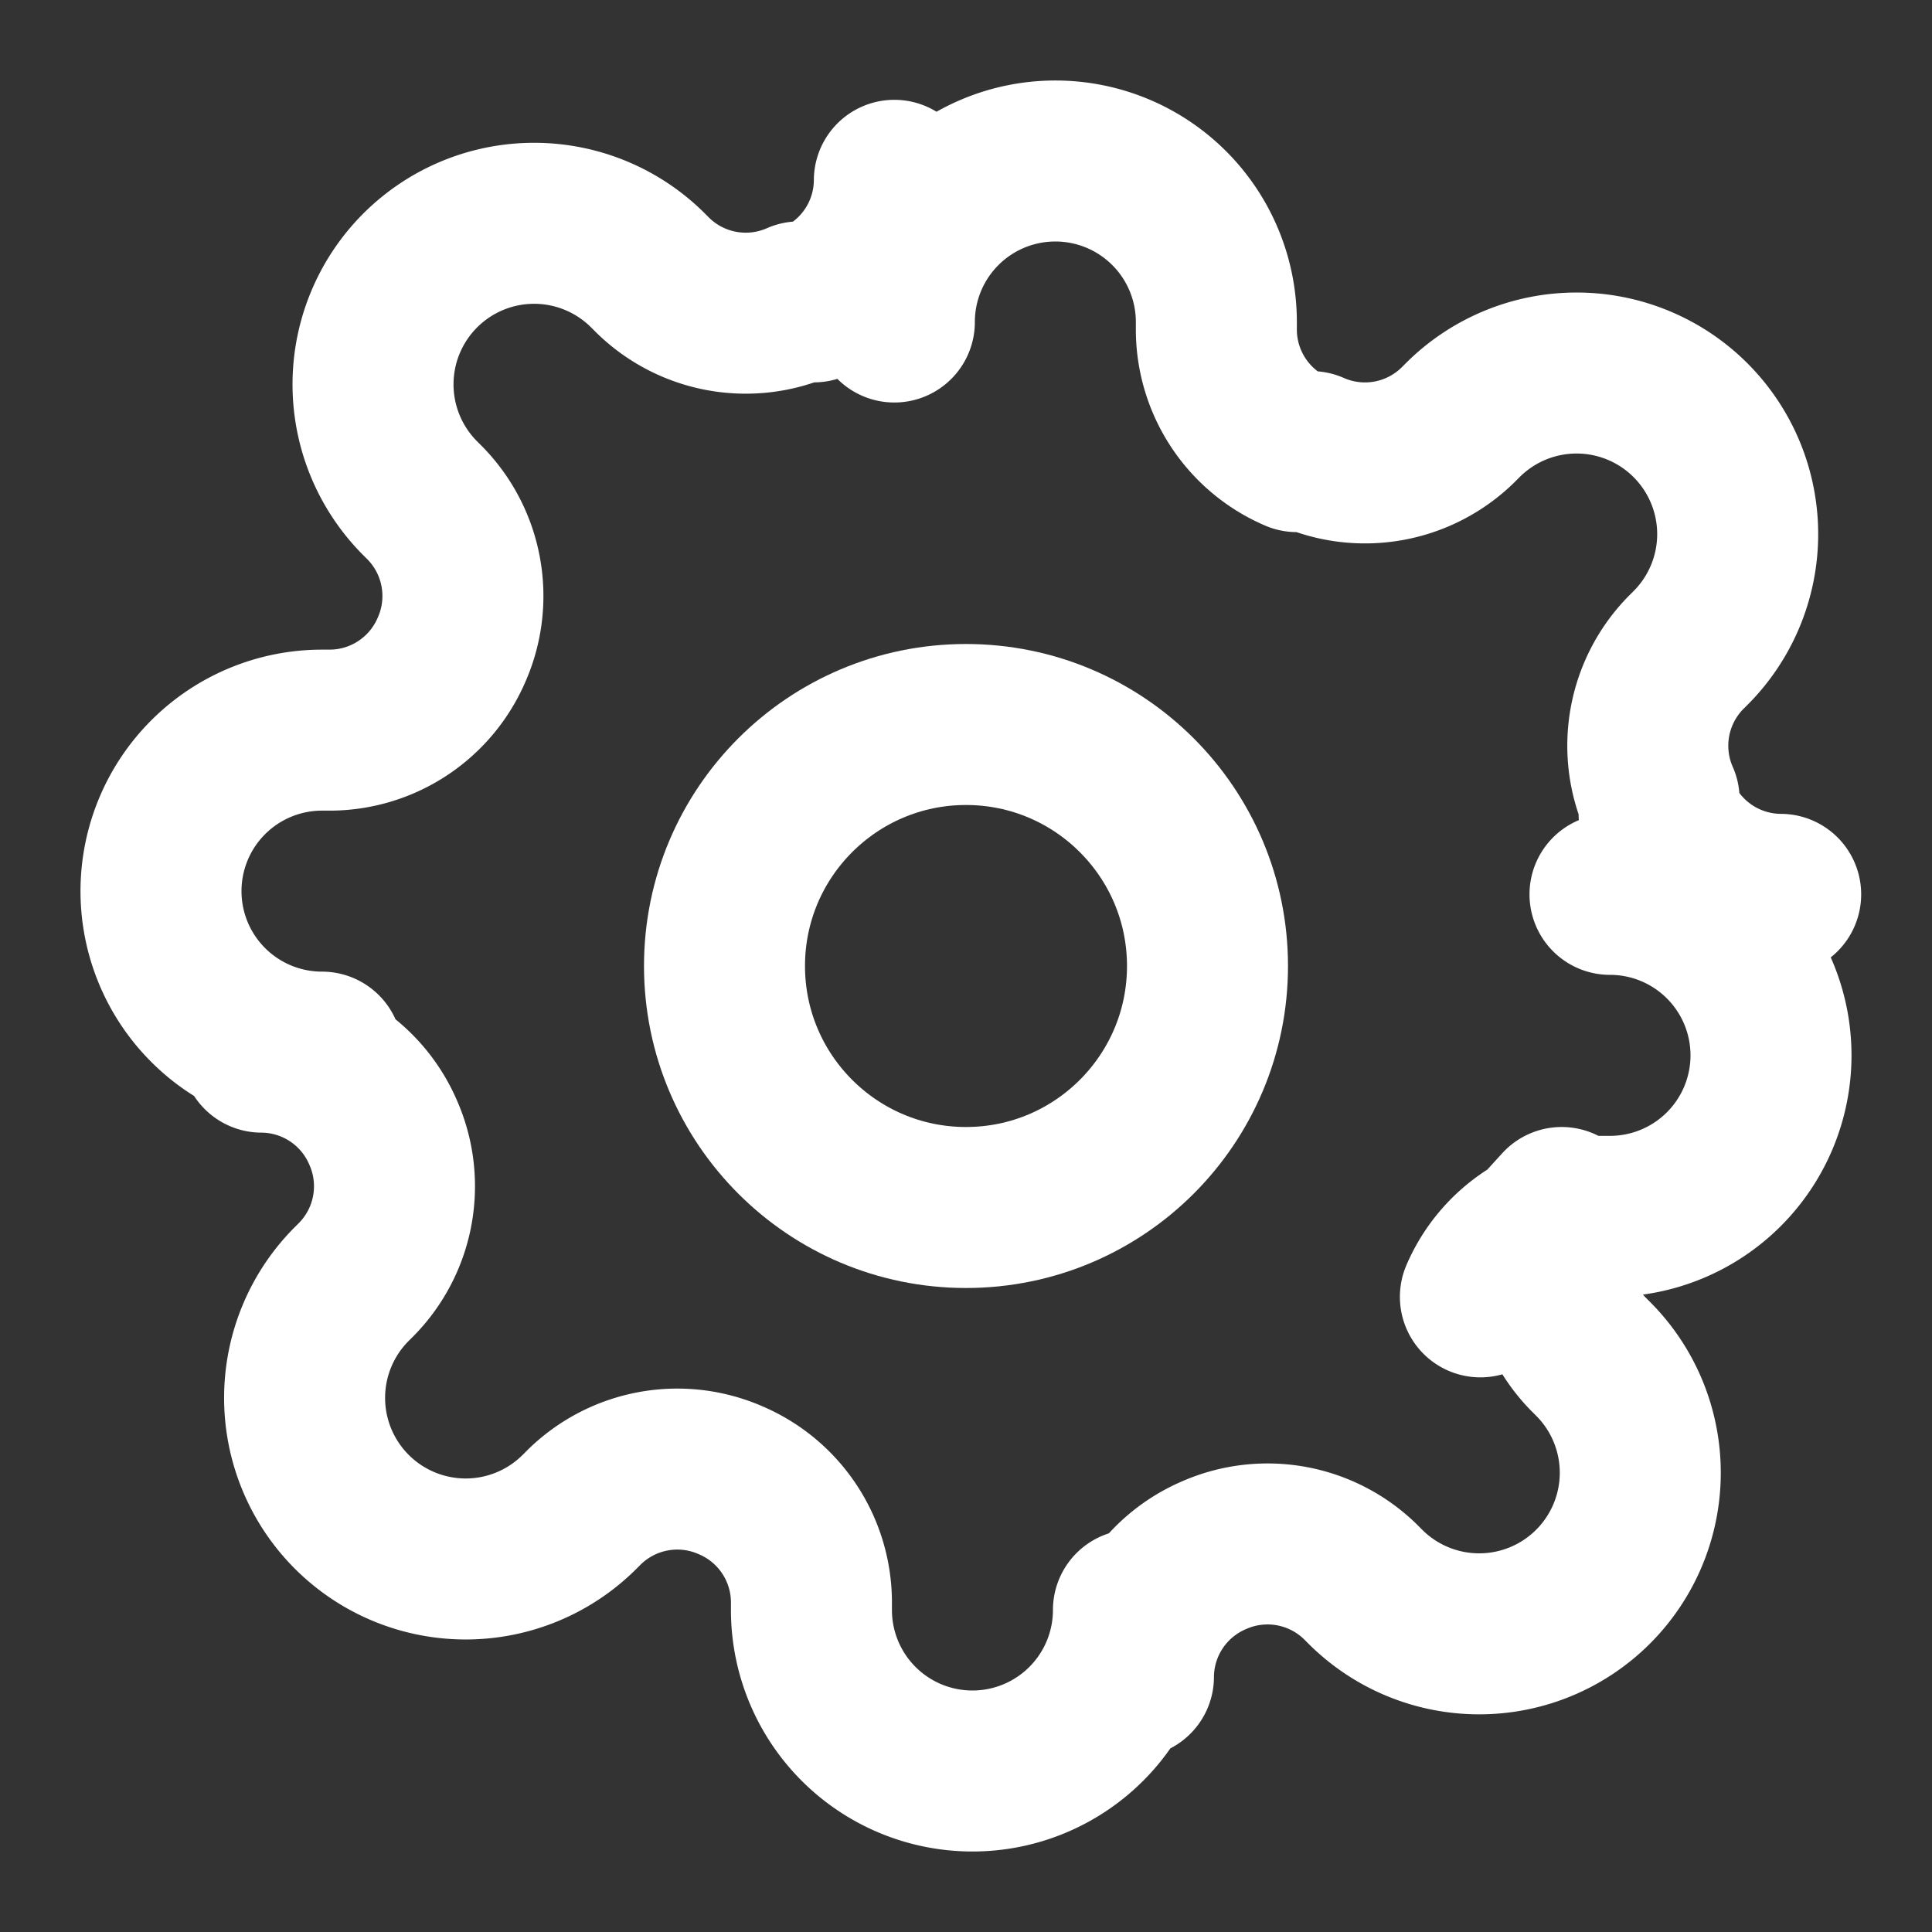 <svg xmlns="http://www.w3.org/2000/svg" viewBox="0 0 24 24" width="24" height="24" fill="none" stroke="white" stroke-width="2" stroke-linecap="round" stroke-linejoin="round">
  <rect x="0" y="0" width="24" height="24" fill="#333333" stroke="none"/>
  <circle cx="12" cy="12" r="3" />
  <path d="M19.4 15a1.65 1.65 0 0 0 .33 1.82l.06.06a2 2 0 1 1-2.83 2.83l-.06-.06a1.65 1.65 0 0 0-1.82-.33 1.65 1.65 0 0 0-1 1.51V20a2 2 0 1 1-4 0v-.1a1.65 1.65 0 0 0-1-1.51 1.65 1.65 0 0 0-1.82.33l-.06.06a2 2 0 1 1-2.83-2.83l.06-.06a1.65 1.65 0 0 0 .33-1.82 1.65 1.65 0 0 0-1.51-1H4a2 2 0 1 1 0-4h.1a1.65 1.65 0 0 0 1.51-1 1.65 1.65 0 0 0-.33-1.82l-.06-.06a2 2 0 1 1 2.83-2.83l.06.06a1.65 1.65 0 0 0 1.82.33h.18a1.65 1.65 0 0 0 1-1.51V4a2 2 0 1 1 4 0v.1a1.65 1.65 0 0 0 1 1.51h.18a1.65 1.65 0 0 0 1.82-.33l.06-.06a2 2 0 1 1 2.83 2.83l-.06.06a1.65 1.65 0 0 0-.33 1.82v.18a1.65 1.65 0 0 0 1.51 1H20a2 2 0 1 1 0 4h-.1a1.65 1.65 0 0 0-1.51 1z" />
</svg>